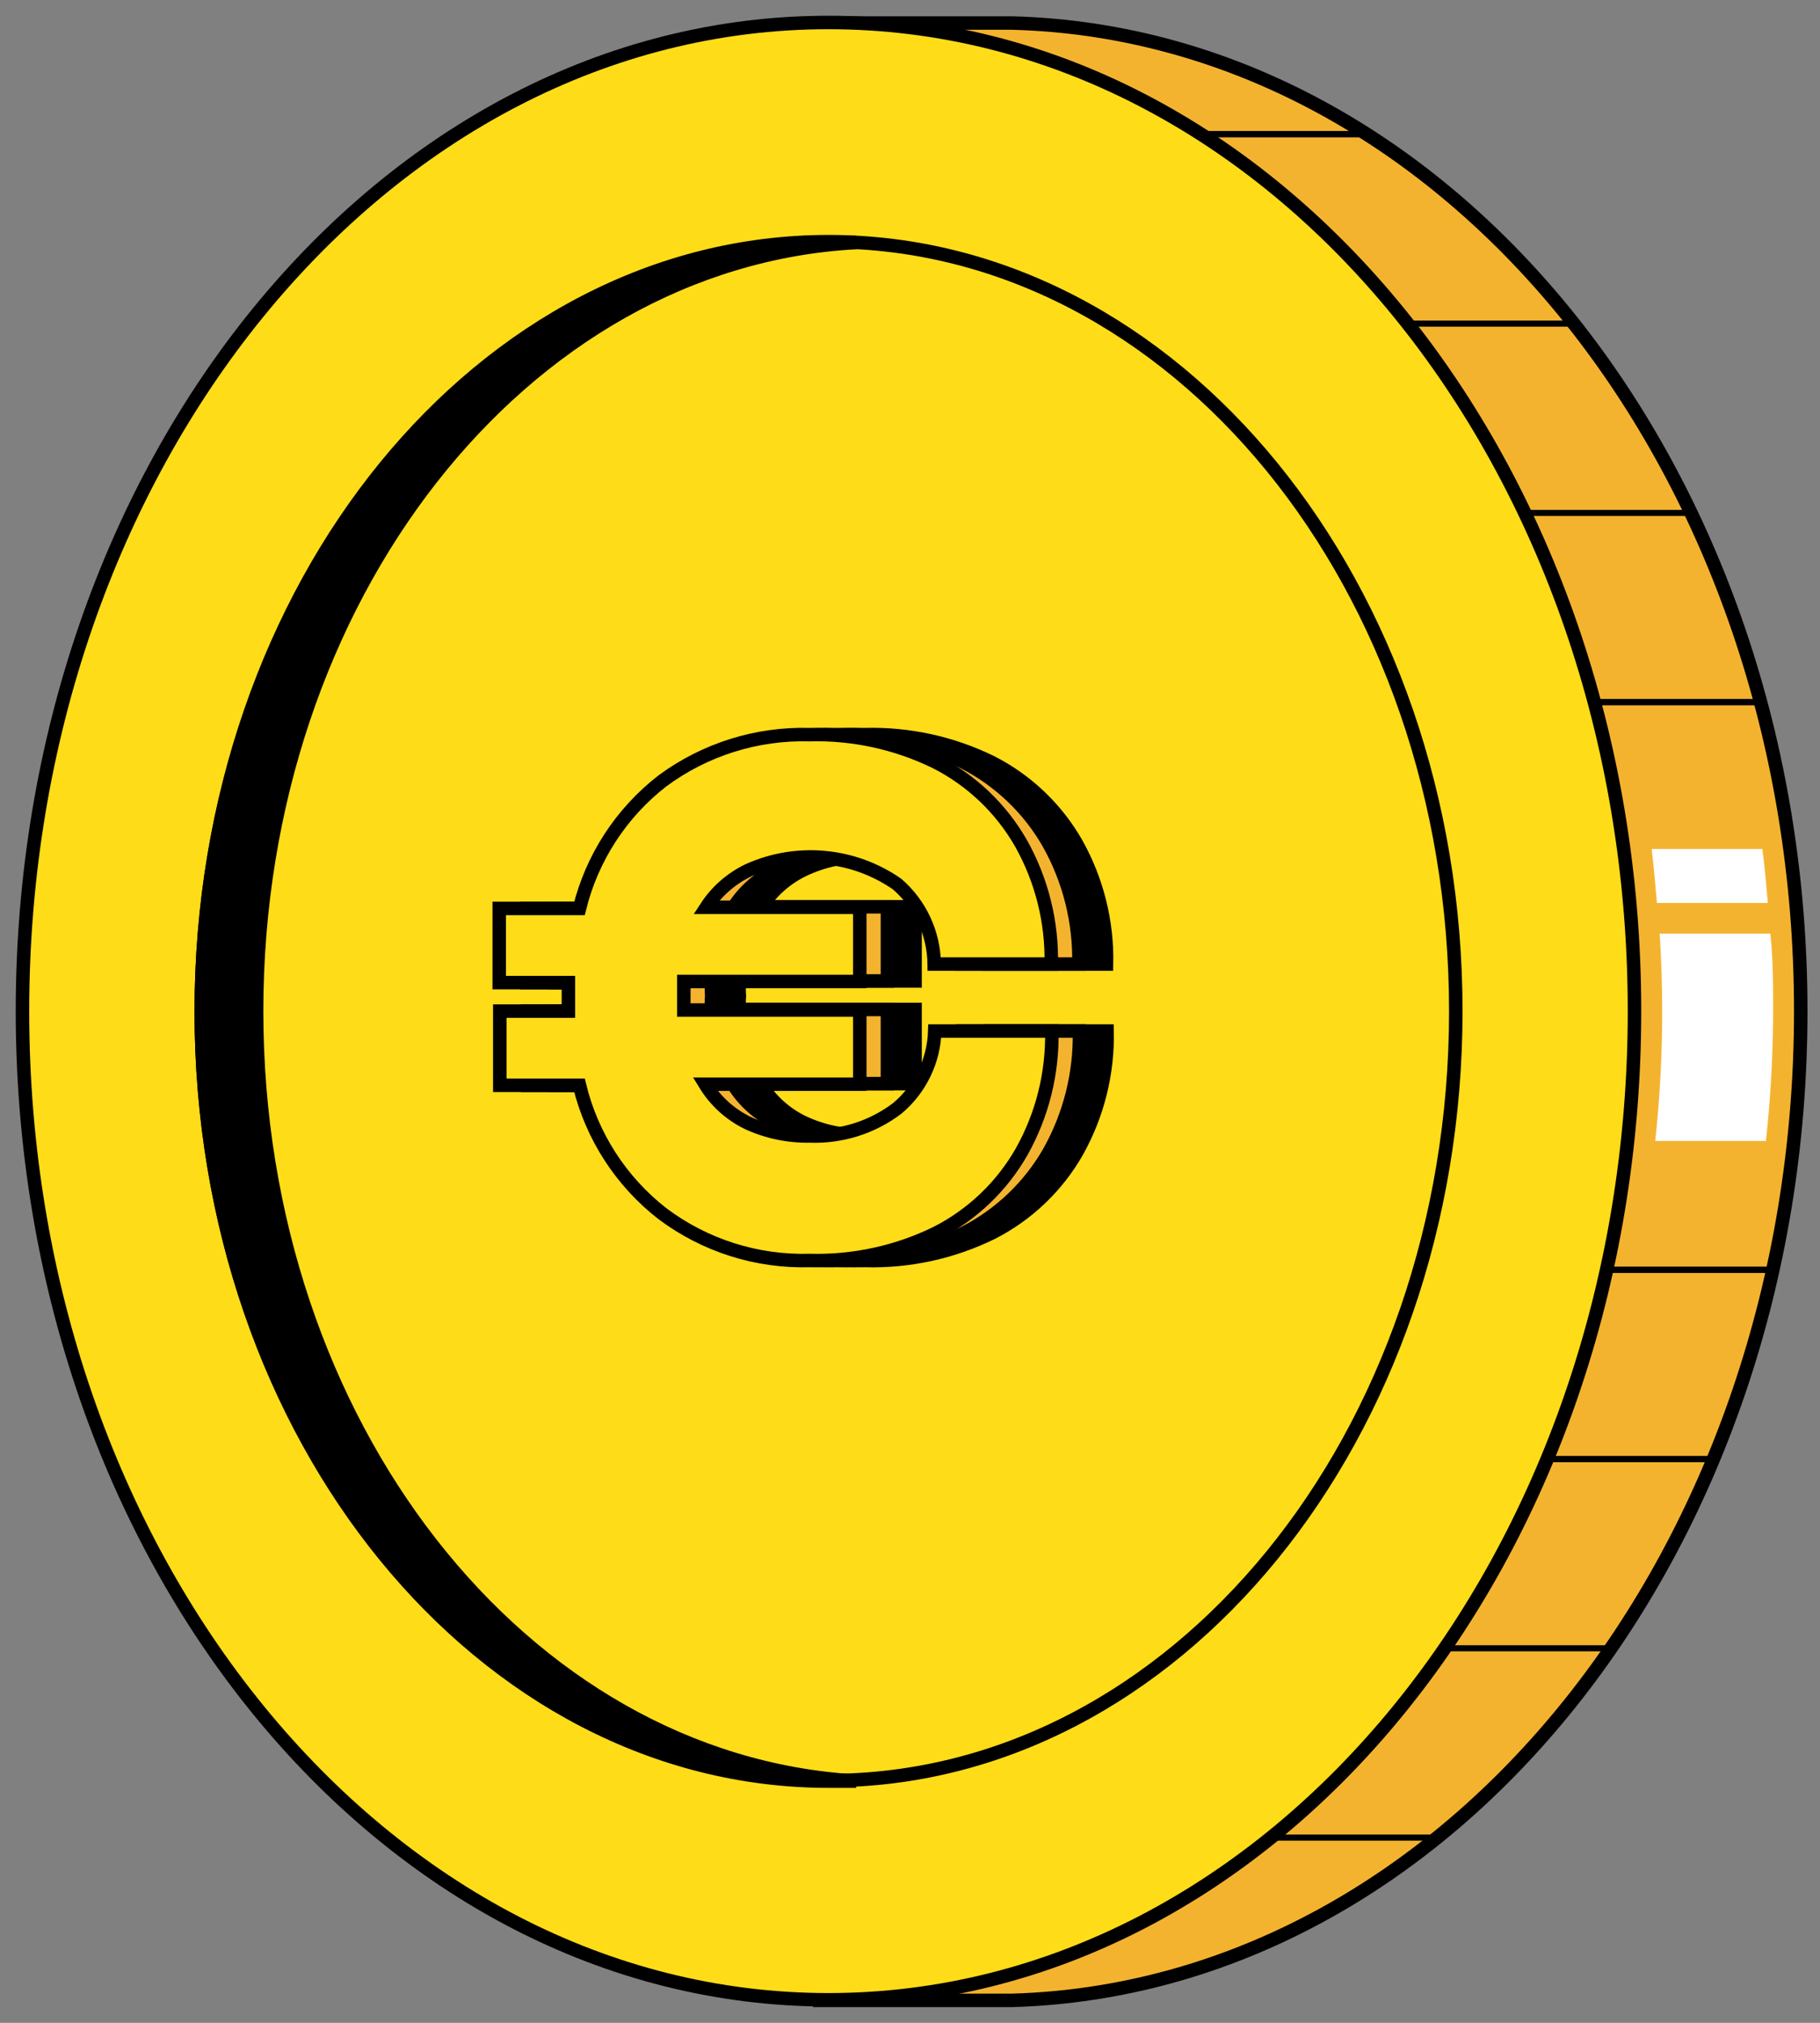 <svg width="81" height="90" viewBox="0 0 81 90" fill="none" xmlns="http://www.w3.org/2000/svg">
<rect x="0" y="0" width="81" height="90" fill="#808080" stroke="none"/>
<path d="M80.143 44.988C80.143 21.012 64.504 1.543 45.047 1.025L36.488 1.025L36.488 2.072C20.418 6.431 8.387 23.992 8.387 45.013C8.387 66.034 20.418 83.594 36.488 87.954L36.488 89L45.047 89C64.504 88.434 80.143 68.952 80.143 44.988Z" fill="#F4B32F" stroke="black" stroke-width="0.6" stroke-miterlimit="10"/>
<path d="M48.77 5.827L48.77 6.11L61.084 6.11L60.653 5.827L48.77 5.827Z" fill="black"/>
<path d="M48.77 14.534L70.147 14.534L69.926 14.263L48.77 14.263L48.77 14.534Z" fill="black"/>
<path d="M48.77 22.957L75.32 22.957C75.32 22.871 75.233 22.773 75.184 22.686L48.77 22.686L48.77 22.957Z" fill="black"/>
<path d="M48.769 31.38L78.324 31.38L78.25 31.097L48.695 31.097L48.769 31.38Z" fill="black"/>
<path d="M48.77 56.637L78.854 56.637L78.928 56.354L48.77 56.354L48.77 56.637Z" fill="black"/>
<path d="M48.77 65.06L76.219 65.06C76.265 64.968 76.306 64.873 76.342 64.776L48.77 64.776L48.77 65.06Z" fill="black"/>
<path d="M48.77 73.471L71.588 73.471L71.773 73.2L48.77 73.2L48.77 73.471Z" fill="black"/>
<path d="M48.77 81.894L63.756 81.894L64.101 81.623L48.77 81.623L48.77 81.894Z" fill="black"/>
<path d="M36.872 88.975C56.684 88.975 72.744 69.281 72.744 44.987C72.744 20.694 56.684 1 36.872 1C17.061 1 1 20.694 1 44.987C1 69.281 17.061 88.975 36.872 88.975Z" fill="#FFDC18" stroke="black" stroke-width="0.6" stroke-miterlimit="10"/>
<path d="M36.874 79.221C52.292 79.221 64.791 63.894 64.791 44.987C64.791 26.08 52.292 10.752 36.874 10.752C21.456 10.752 8.957 26.08 8.957 44.987C8.957 63.894 21.456 79.221 36.874 79.221Z" fill="#FFDC18" stroke="black" stroke-width="0.6" stroke-miterlimit="10"/>
<path d="M11.42 44.987C11.42 26.59 23.254 11.591 38.105 10.79C37.699 10.79 37.28 10.79 36.874 10.79C21.456 10.79 8.957 26.122 8.957 45.024C8.957 63.927 21.456 79.246 36.874 79.246C37.28 79.246 37.699 79.246 38.105 79.246C23.267 78.384 11.42 63.385 11.42 44.987Z" fill="black" stroke="black" stroke-width="0.6" stroke-miterlimit="10"/>
<path d="M44.063 45.874L49.272 45.874C49.311 47.751 48.848 49.605 47.929 51.243C47.047 52.788 45.733 54.042 44.149 54.851C42.396 55.712 40.461 56.135 38.509 56.083C36.149 56.15 33.835 55.416 31.945 54.001C30.103 52.569 28.801 50.555 28.251 48.288L24.704 48.288L24.704 44.987L27.758 44.987L27.758 44.384C27.758 44.088 27.758 43.867 27.758 43.719L24.68 43.719L24.68 40.419L28.251 40.419C28.812 38.166 30.113 36.167 31.945 34.742C33.835 33.347 36.136 32.623 38.484 32.685C40.436 32.633 42.372 33.055 44.124 33.916C45.709 34.725 47.023 35.98 47.905 37.525C48.823 39.163 49.286 41.016 49.247 42.894L44.038 42.894C44.031 42.218 43.88 41.551 43.595 40.937C43.311 40.324 42.899 39.778 42.388 39.335C41.271 38.48 39.889 38.044 38.484 38.103C37.557 38.092 36.64 38.29 35.8 38.682C35.021 39.048 34.36 39.624 33.891 40.345L40.725 40.345L40.725 43.645L32.906 43.645C32.89 43.866 32.89 44.089 32.906 44.31C32.89 44.511 32.89 44.712 32.906 44.913L40.725 44.913L40.725 48.214L33.842 48.214C34.297 48.961 34.961 49.56 35.75 49.938C36.605 50.337 37.541 50.535 38.484 50.516C39.893 50.573 41.278 50.138 42.4 49.285C42.9 48.864 43.306 48.343 43.593 47.755C43.879 47.168 44.039 46.527 44.063 45.874Z" fill="black" stroke="black" stroke-width="0.6" stroke-miterlimit="10"/>
<path d="M42.832 45.874L48.041 45.874C48.081 47.751 47.617 49.605 46.699 51.243C45.817 52.788 44.503 54.042 42.919 54.851C41.166 55.712 39.23 56.135 37.278 56.083C34.918 56.15 32.605 55.416 30.715 54.001C28.873 52.569 27.57 50.555 27.02 48.288L23.474 48.288L23.474 44.987L26.528 44.987L26.528 44.384C26.528 44.088 26.528 43.867 26.528 43.719L23.449 43.719L23.449 40.419L27.02 40.419C27.577 38.164 28.879 36.164 30.715 34.742C32.605 33.347 34.906 32.623 37.254 32.685C39.206 32.633 41.141 33.055 42.894 33.916C44.478 34.725 45.792 35.98 46.674 37.525C47.593 39.163 48.056 41.016 48.017 42.894L42.808 42.894C42.8 42.218 42.649 41.551 42.365 40.937C42.08 40.324 41.669 39.778 41.157 39.335C40.041 38.48 38.659 38.044 37.254 38.103C36.327 38.092 35.409 38.29 34.569 38.682C33.791 39.048 33.13 39.624 32.66 40.345L39.495 40.345L39.495 43.645L31.675 43.645C31.659 43.866 31.659 44.089 31.675 44.31C31.657 44.511 31.657 44.713 31.675 44.913L39.495 44.913L39.495 48.214L32.611 48.214C33.066 48.957 33.724 49.556 34.508 49.938C35.368 50.335 36.306 50.533 37.254 50.516C38.663 50.573 40.047 50.138 41.17 49.285C41.67 48.864 42.076 48.343 42.362 47.755C42.649 47.168 42.809 46.527 42.832 45.874Z" fill="#F4B32F" stroke="black" stroke-width="0.6" stroke-miterlimit="10"/>
<path d="M41.602 45.874L46.811 45.874C46.85 47.751 46.387 49.605 45.468 51.243C44.587 52.788 43.273 54.042 41.688 54.851C39.935 55.711 38 56.134 36.048 56.082C33.688 56.152 31.373 55.418 29.484 54.001C27.642 52.569 26.34 50.555 25.79 48.287L22.243 48.287L22.243 44.987L25.297 44.987L25.297 44.384C25.297 44.088 25.297 43.866 25.297 43.719L22.219 43.719L22.219 40.418L25.79 40.418C26.347 38.164 27.648 36.163 29.484 34.741C31.374 33.346 33.675 32.623 36.023 32.685C37.975 32.633 39.91 33.056 41.663 33.916C43.248 34.725 44.562 35.979 45.444 37.525C46.362 39.162 46.826 41.016 46.786 42.894L41.577 42.894C41.57 42.217 41.419 41.55 41.134 40.937C40.85 40.324 40.438 39.777 39.927 39.335C38.975 38.673 37.869 38.268 36.715 38.158C35.561 38.048 34.398 38.237 33.339 38.707C32.56 39.073 31.899 39.648 31.43 40.369L38.265 40.369L38.265 43.669L30.433 43.669C30.433 43.817 30.433 44.039 30.433 44.334C30.433 44.63 30.433 44.815 30.433 44.938L38.265 44.938L38.265 48.238L31.381 48.238C31.835 48.982 32.493 49.58 33.277 49.962C34.137 50.359 35.076 50.557 36.023 50.541C37.432 50.597 38.817 50.162 39.939 49.309C40.442 48.886 40.85 48.361 41.137 47.769C41.423 47.177 41.582 46.531 41.602 45.874Z" fill="#FFDC18" stroke="black" stroke-width="0.6" stroke-miterlimit="10"/>
<path d="M73.865 41.539C73.939 42.688 73.976 43.834 73.976 44.975C73.977 46.908 73.874 48.84 73.668 50.763L78.594 50.763C78.804 48.84 78.911 46.908 78.914 44.975C78.914 43.83 78.914 42.684 78.791 41.539L73.865 41.539Z" fill="white"/>
<path d="M78.68 40.173C78.606 39.372 78.544 38.56 78.434 37.772L73.508 37.772C73.606 38.572 73.668 39.372 73.742 40.173L78.68 40.173Z" fill="white"/>
</svg>
